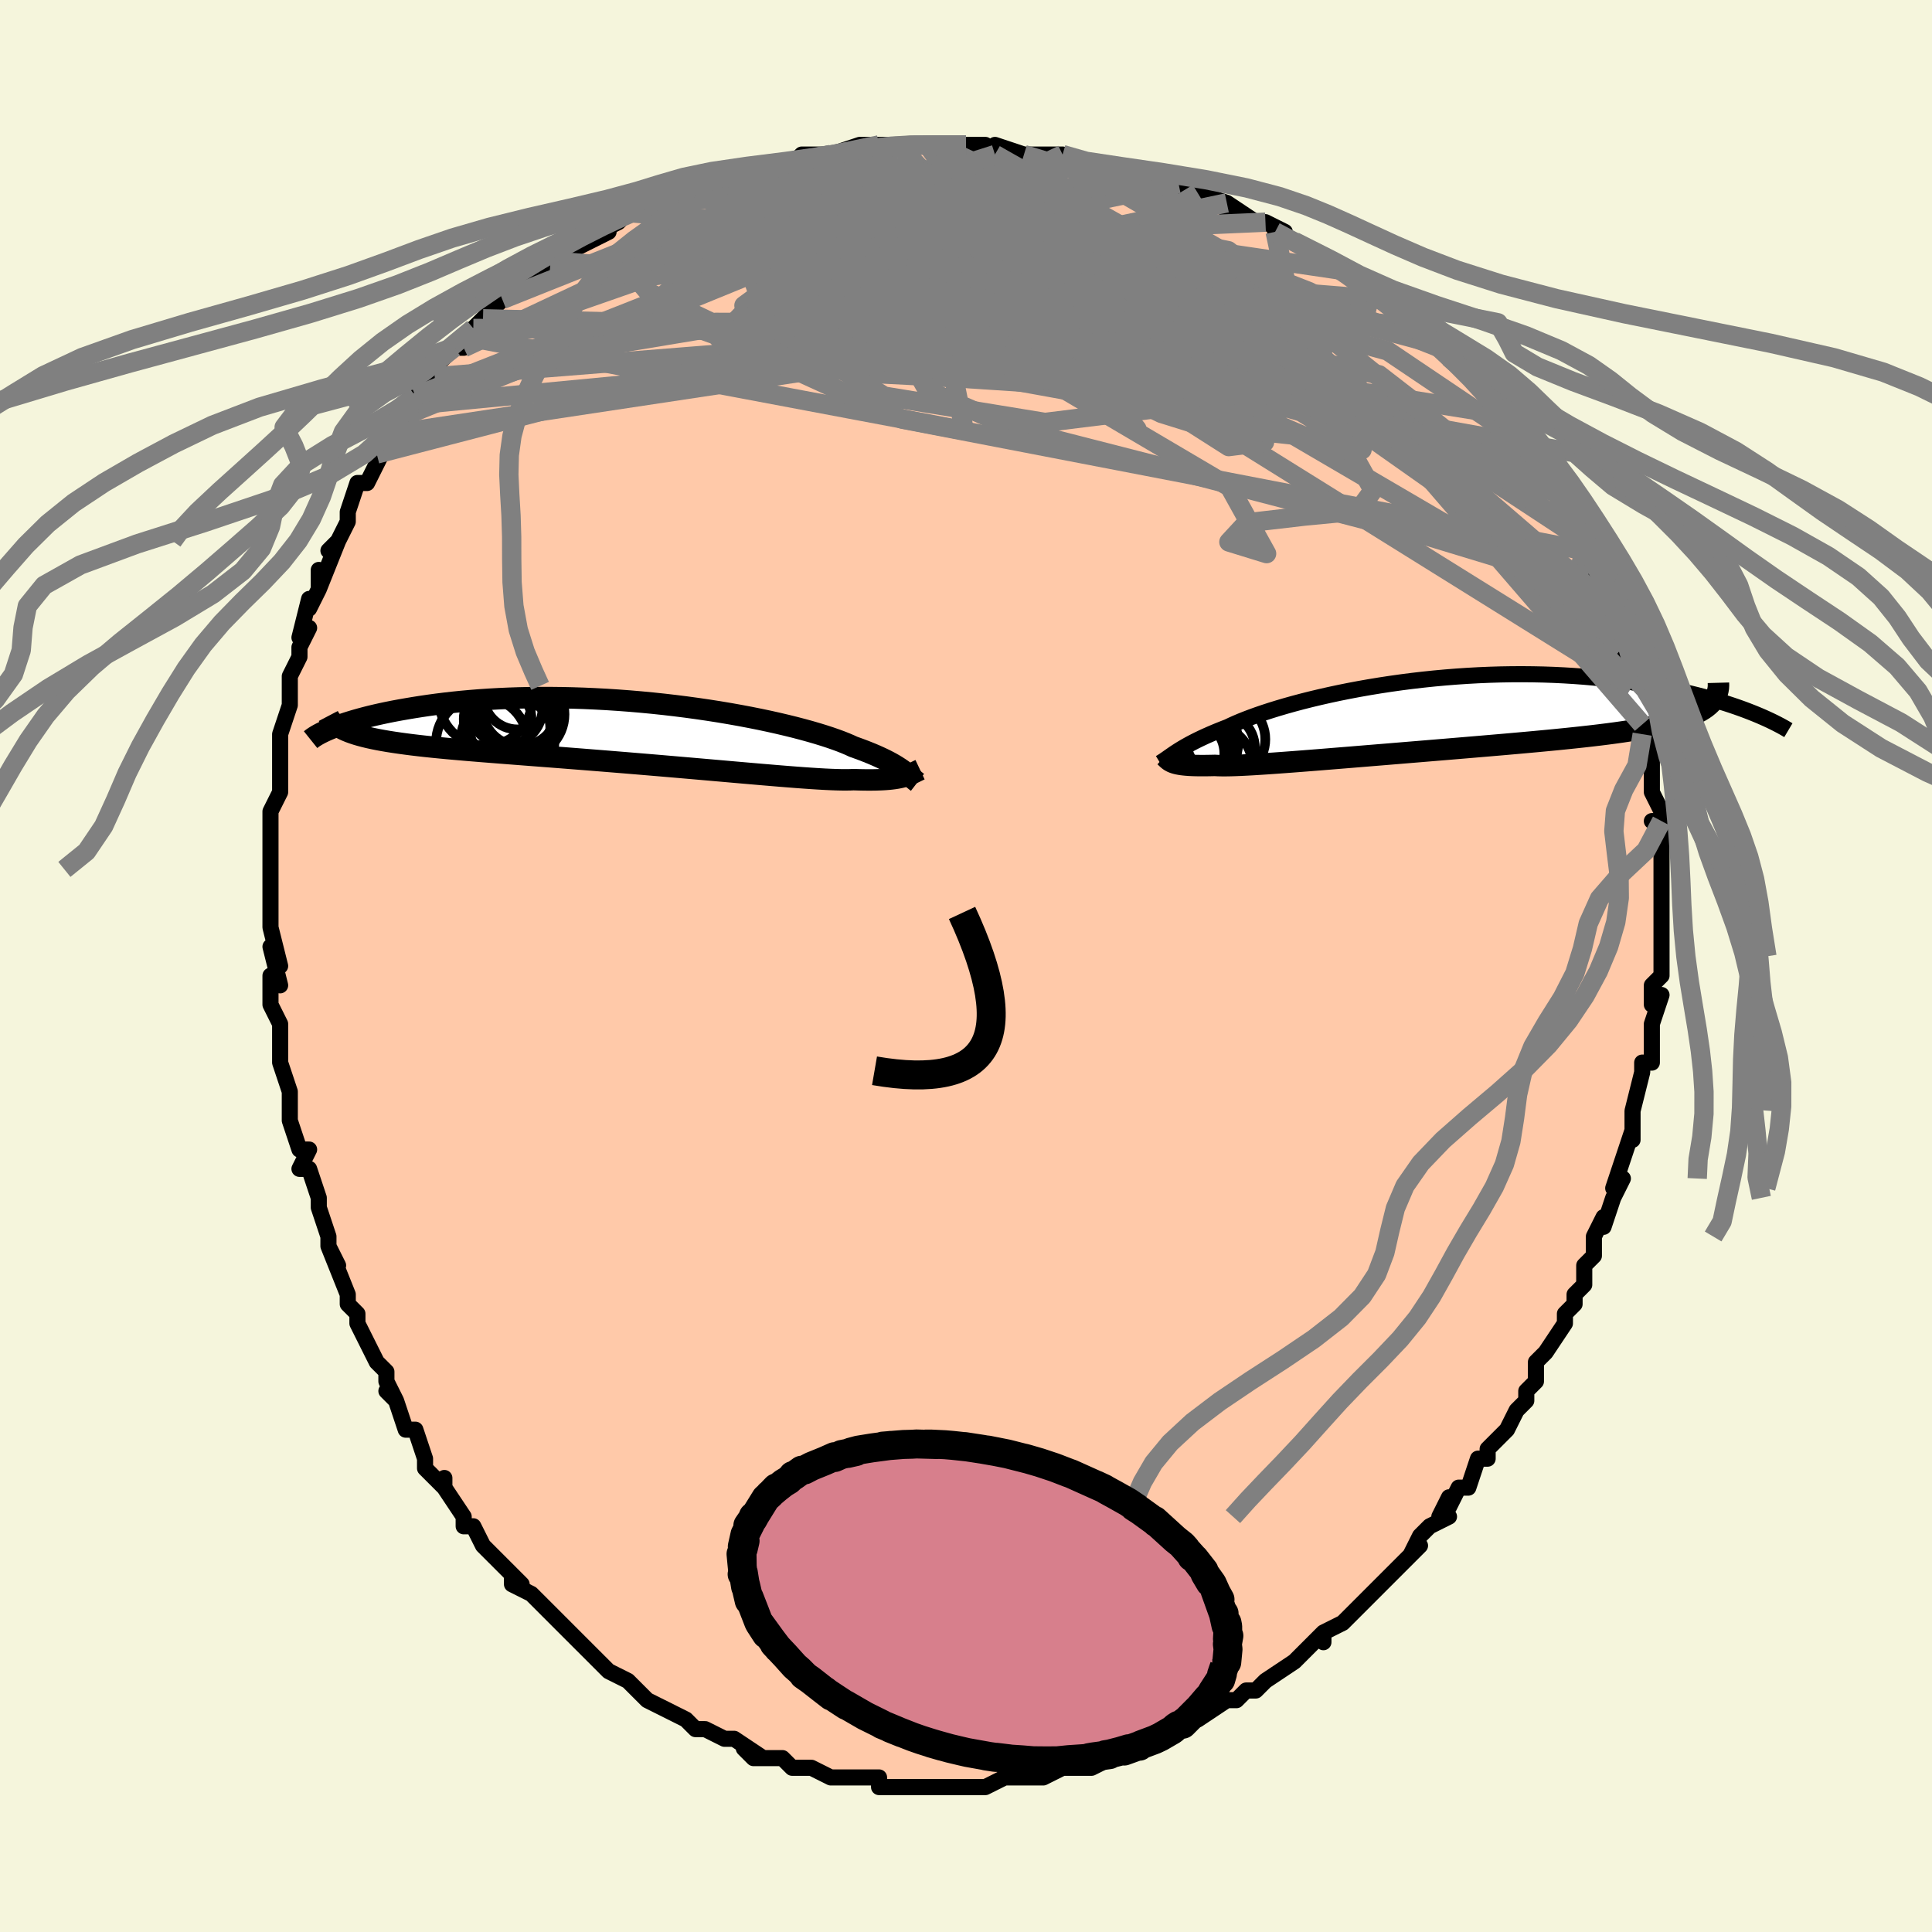<svg viewBox="-100 -100 200 200" xmlns="http://www.w3.org/2000/svg" width="400" height="400" id="face-svg"><defs><clipPath id="leftEyeClipPath"><polyline points="26.782,3.828,26.584,3.688,26.371,3.545,26.141,3.398,25.892,3.248,25.623,3.094,25.334,2.937,25.022,2.777,24.688,2.613,24.331,2.447,23.95,2.277,23.544,2.105,23.114,1.931,22.658,1.754,22.177,1.575,21.67,1.394,21.289,1.218,20.858,1.035,20.377,0.844,19.845,0.648,19.263,0.446,18.631,0.24,17.95,0.03,17.223,-0.182,16.449,-0.395,15.631,-0.61,14.77,-0.823,13.87,-1.035,12.931,-1.245,11.957,-1.451,10.95,-1.652,9.912,-1.848,8.847,-2.038,7.757,-2.221,6.645,-2.395,5.513,-2.561,4.366,-2.718,3.204,-2.864,2.033,-3,0.853,-3.125,-0.331,-3.238,-1.518,-3.339,-2.704,-3.428,-3.886,-3.505,-5.064,-3.568,-6.232,-3.62,-7.391,-3.658,-8.536,-3.683,-9.667,-3.696,-10.781,-3.697,-11.876,-3.685,-12.951,-3.662,-14.004,-3.627,-15.033,-3.581,-16.038,-3.525,-17.016,-3.459,-17.968,-3.383,-18.893,-3.299,-19.789,-3.207,-20.656,-3.108,-21.495,-3.003,-22.305,-2.893,-23.086,-2.778,-23.838,-2.659,-24.562,-2.538,-25.259,-2.416,-25.929,-2.291,-26.574,-2.163,-27.192,-2.032,-27.784,-1.899,-28.351,-1.764,-28.891,-1.627,-29.406,-1.489,-29.895,-1.351,-30.359,-1.212,-30.798,-1.074,-31.212,-0.936,-31.601,-0.799,-31.967,-0.664,-32.308,-0.53,-30.801,-0.255,-30.485,-0.127,-30.144,-0.004,-29.778,0.115,-29.386,0.229,-28.969,0.34,-28.526,0.447,-28.056,0.55,-27.561,0.65,-27.039,0.746,-26.49,0.84,-25.915,0.93,-25.314,1.018,-24.687,1.104,-24.033,1.188,-23.352,1.269,-22.644,1.349,-21.907,1.426,-21.142,1.502,-20.348,1.577,-19.525,1.651,-18.674,1.725,-17.794,1.799,-16.887,1.873,-15.954,1.947,-14.994,2.023,-14.01,2.1,-13.002,2.177,-11.971,2.257,-10.92,2.338,-9.849,2.42,-8.76,2.504,-7.656,2.591,-6.539,2.678,-5.409,2.768,-4.271,2.859,-3.125,2.952,-1.974,3.046,-0.821,3.142,0.331,3.238,1.481,3.335,2.625,3.433,3.761,3.531,4.886,3.628,5.998,3.725,7.093,3.821,8.169,3.915,9.224,4.008,10.254,4.098,11.257,4.185,12.231,4.269,13.173,4.348,14.08,4.424,14.952,4.494,15.785,4.559,16.577,4.617,17.328,4.669,18.035,4.714,18.697,4.752,19.313,4.781,19.883,4.802,20.406,4.815,20.881,4.818,21.309,4.813,21.69,4.797,22.187,4.812,22.66,4.822,23.11,4.827,23.536,4.827,23.938,4.822,24.318,4.811,24.676,4.796,25.013,4.776,25.328,4.751,25.623,4.72,25.9,4.685,26.158,4.645,26.4,4.6,26.625,4.551,26.837,4.497"></polyline></clipPath><clipPath id="rightEyeClipPath"><polyline points="-25.727,3.788,-25.508,3.647,-25.274,3.502,-25.024,3.353,-24.757,3.198,-24.471,3.039,-24.167,2.876,-23.842,2.708,-23.496,2.536,-23.129,2.36,-22.741,2.18,-22.329,1.997,-21.895,1.81,-21.438,1.621,-20.958,1.428,-20.454,1.234,-20.054,1.042,-19.61,0.843,-19.12,0.635,-18.584,0.421,-18.003,0.2,-17.378,-0.025,-16.708,-0.254,-15.996,-0.486,-15.241,-0.719,-14.447,-0.953,-13.613,-1.186,-12.743,-1.418,-11.838,-1.646,-10.899,-1.87,-9.93,-2.09,-8.933,-2.303,-7.909,-2.509,-6.861,-2.707,-5.792,-2.895,-4.704,-3.074,-3.6,-3.242,-2.482,-3.399,-1.353,-3.544,-0.214,-3.676,0.93,-3.795,2.079,-3.9,3.229,-3.992,4.379,-4.069,5.525,-4.132,6.666,-4.18,7.8,-4.214,8.925,-4.233,10.039,-4.238,11.139,-4.228,12.225,-4.205,13.295,-4.168,14.346,-4.117,15.379,-4.054,16.391,-3.979,17.382,-3.892,18.351,-3.795,19.296,-3.687,20.218,-3.57,21.116,-3.444,21.989,-3.311,22.837,-3.172,23.66,-3.027,24.458,-2.877,25.232,-2.724,25.982,-2.568,26.71,-2.409,27.415,-2.246,28.098,-2.079,28.759,-1.908,29.398,-1.735,30.016,-1.558,30.611,-1.38,31.184,-1.201,31.736,-1.02,32.266,-0.839,32.775,-0.658,33.262,-0.477,33.729,-0.296,34.176,-0.117,29.322,-1.001,29.076,-0.802,28.801,-0.61,28.499,-0.424,28.168,-0.244,27.808,-0.07,27.419,0.098,27.002,0.26,26.554,0.416,26.078,0.568,25.572,0.714,25.037,0.855,24.473,0.992,23.88,1.124,23.258,1.252,22.606,1.376,21.924,1.496,21.211,1.612,20.467,1.725,19.693,1.835,18.887,1.942,18.05,2.047,17.183,2.15,16.287,2.251,15.362,2.35,14.409,2.449,13.429,2.547,12.425,2.643,11.396,2.74,10.345,2.836,9.274,2.932,8.185,3.028,7.079,3.123,5.958,3.219,4.826,3.315,3.684,3.411,2.535,3.507,1.381,3.603,0.225,3.699,-0.93,3.795,-2.082,3.89,-3.227,3.985,-4.364,4.079,-5.488,4.171,-6.597,4.262,-7.689,4.352,-8.76,4.439,-9.807,4.524,-10.828,4.607,-11.821,4.686,-12.781,4.761,-13.708,4.832,-14.598,4.899,-15.449,4.961,-16.259,5.018,-17.027,5.068,-17.749,5.113,-18.425,5.151,-19.054,5.182,-19.633,5.206,-20.164,5.222,-20.644,5.23,-21.074,5.229,-21.454,5.221,-21.784,5.204,-22.242,5.214,-22.672,5.221,-23.077,5.223,-23.457,5.221,-23.81,5.215,-24.139,5.204,-24.444,5.188,-24.724,5.168,-24.981,5.143,-25.217,5.115,-25.43,5.081,-25.624,5.044,-25.798,5.002,-25.955,4.957,-26.094,4.908"></polyline></clipPath><filter id="fuzzy"><feTurbulence id="turbulence" baseFrequency="0.05" numOctaves="3" type="noise" result="noise"></feTurbulence><feDisplacementMap in="SourceGraphic" in2="noise" scale="2"></feDisplacementMap></filter><linearGradient id="rainbowGradient" x1="0%" y1="0%" x2="100%" y2="0%"><stop offset="0%" style="stop-color: rgb(128, 128, 128);  stop-opacity: 1"></stop><stop offset="50%" style="stop-color: rgb(0, 0, 0);  stop-opacity: 1"></stop><stop offset="100%" style="stop-color: rgb(255, 165, 0);  stop-opacity: 1"></stop></linearGradient></defs><title>That&#39;s an ugly face</title><desc>CREATED BY XUAN TANG, MORE INFO AT TXSTC55.GITHUB.IO</desc><rect x="-100" y="-100" width="100%" height="100%" opacity="1" fill="rgb(245, 245, 220)"></rect><polyline id="faceContour" points="72,1,71,2,71,4,72,3,71,6,71,6,71,10,70,10,70,10,70,11,70,11,69,15,69,15,69,18,69,18,69,17,68,20,67,23,68,22,67,24,67,24,66,27,66,26,65,28,65,30,64,31,64,33,63,34,63,35,62,36,62,37,62,37,60,40,59,41,59,41,59,43,58,44,58,44,58,45,57,46,56,48,54,50,54,51,53,51,52,54,51,54,50,56,50,55,49,57,50,57,48,58,47,59,46,61,47,60,44,63,44,63,43,64,42,65,42,65,41,66,41,66,39,68,37,69,37,70,37,69,35,71,34,72,34,72,31,74,30,75,31,74,30,75,29,75,28,76,27,76,24,78,24,78,23,78,21,79,22,79,21,79,19,80,19,80,18,81,17,81,15,82,15,82,13,83,12,83,11,83,9,83,10,83,8,84,8,84,5,84,4,84,4,84,4,84,2,85,2,85,0,85,-1,85,-2,85,-2,85,-5,85,-6,85,-7,85,-8,85,-8,85,-9,85,-9,84,-12,84,-12,84,-14,84,-16,83,-14,84,-16,83,-18,83,-18,83,-19,82,-22,82,-23,81,-21,82,-24,80,-25,80,-25,80,-27,79,-28,79,-28,79,-29,78,-31,77,-31,77,-31,77,-33,76,-34,75,-34,75,-35,74,-37,73,-39,71,-39,71,-39,71,-41,69,-40,70,-42,68,-42,68,-44,66,-45,65,-47,64,-47,63,-46,64,-48,62,-49,61,-50,60,-51,58,-51,58,-52,58,-52,57,-54,54,-54,53,-54,54,-56,52,-56,51,-56,51,-57,48,-58,48,-59,45,-60,44,-59,45,-60,43,-60,42,-61,41,-62,39,-63,37,-63,36,-64,35,-64,34,-64,34,-66,29,-65,31,-66,29,-66,28,-66,28,-67,25,-67,24,-68,21,-69,21,-68,19,-69,19,-70,16,-70,16,-70,14,-70,13,-71,10,-71,10,-71,8,-71,8,-71,6,-72,4,-72,1,-71,2,-72,-2,-71,0,-72,-4,-72,-5,-72,-6,-72,-8,-72,-10,-72,-10,-72,-12,-72,-11,-72,-14,-72,-15,-72,-16,-71,-18,-71,-18,-71,-20,-71,-23,-71,-23,-71,-24,-70,-27,-70,-29,-70,-29,-70,-30,-69,-32,-69,-33,-68,-35,-69,-34,-68,-38,-68,-37,-67,-39,-67,-41,-67,-39,-65,-44,-66,-43,-65,-44,-64,-46,-64,-47,-64,-47,-63,-50,-62,-50,-61,-52,-60,-54,-61,-53,-60,-55,-59,-56,-58,-57,-58,-58,-57,-59,-57,-59,-55,-61,-56,-61,-53,-64,-52,-64,-51,-65,-51,-66,-51,-66,-50,-67,-48,-69,-48,-69,-46,-71,-45,-71,-45,-71,-43,-73,-43,-73,-41,-74,-41,-74,-39,-75,-39,-75,-37,-76,-38,-76,-36,-77,-35,-78,-32,-79,-32,-79,-32,-79,-31,-79,-30,-80,-28,-80,-26,-81,-24,-82,-24,-82,-24,-82,-23,-82,-20,-83,-20,-83,-20,-83,-18,-83,-17,-84,-14,-84,-15,-84,-14,-84,-11,-85,-9,-85,-8,-85,-7,-85,-6,-85,-7,-85,-4,-85,-3,-85,-3,-85,0,-85,2,-85,3,-84,3,-85,6,-84,7,-84,10,-84,8,-84,10,-84,11,-83,11,-83,12,-83,14,-83,15,-82,18,-82,19,-82,19,-82,22,-81,22,-80,23,-80,24,-80,27,-79,27,-78,27,-79,30,-77,31,-77,31,-77,33,-76,32,-76,34,-75,34,-75,38,-73,38,-73,39,-72,40,-71,41,-71,42,-70,43,-70,43,-69,45,-68,47,-66,48,-66,49,-64,50,-64,49,-64,50,-63,52,-62,52,-61,53,-60,54,-59,54,-59,55,-58,56,-57,58,-54,57,-56,58,-54,59,-53,60,-51,61,-49,60,-50,61,-49,62,-47,63,-45,63,-46,64,-44,64,-44,64,-43,65,-41,66,-41,67,-37,67,-37,67,-37,68,-35,68,-35,68,-33,68,-33,69,-30,69,-29,69,-30,70,-26,70,-25,70,-24,71,-24,71,-20,71,-22,71,-18,72,-16,72,-15,71,-15,72,-15,72,-14,72,-11,72,-11,72,-10,72,-8,72,-7,72,-5,72,-4,72,-3,72,-1,72,1,71,2" fill="#ffc9a9" stroke="black" stroke-width="1.667" stroke-linejoin="round" filter="url(#fuzzy)"></polyline><g transform="translate(47.544 -25.969)"><polyline id="rightCountour" points="-25.727,3.788,-25.508,3.647,-25.274,3.502,-25.024,3.353,-24.757,3.198,-24.471,3.039,-24.167,2.876,-23.842,2.708,-23.496,2.536,-23.129,2.36,-22.741,2.18,-22.329,1.997,-21.895,1.81,-21.438,1.621,-20.958,1.428,-20.454,1.234,-20.054,1.042,-19.61,0.843,-19.12,0.635,-18.584,0.421,-18.003,0.2,-17.378,-0.025,-16.708,-0.254,-15.996,-0.486,-15.241,-0.719,-14.447,-0.953,-13.613,-1.186,-12.743,-1.418,-11.838,-1.646,-10.899,-1.87,-9.93,-2.09,-8.933,-2.303,-7.909,-2.509,-6.861,-2.707,-5.792,-2.895,-4.704,-3.074,-3.6,-3.242,-2.482,-3.399,-1.353,-3.544,-0.214,-3.676,0.93,-3.795,2.079,-3.9,3.229,-3.992,4.379,-4.069,5.525,-4.132,6.666,-4.18,7.8,-4.214,8.925,-4.233,10.039,-4.238,11.139,-4.228,12.225,-4.205,13.295,-4.168,14.346,-4.117,15.379,-4.054,16.391,-3.979,17.382,-3.892,18.351,-3.795,19.296,-3.687,20.218,-3.57,21.116,-3.444,21.989,-3.311,22.837,-3.172,23.66,-3.027,24.458,-2.877,25.232,-2.724,25.982,-2.568,26.71,-2.409,27.415,-2.246,28.098,-2.079,28.759,-1.908,29.398,-1.735,30.016,-1.558,30.611,-1.38,31.184,-1.201,31.736,-1.02,32.266,-0.839,32.775,-0.658,33.262,-0.477,33.729,-0.296,34.176,-0.117,29.322,-1.001,29.076,-0.802,28.801,-0.61,28.499,-0.424,28.168,-0.244,27.808,-0.07,27.419,0.098,27.002,0.26,26.554,0.416,26.078,0.568,25.572,0.714,25.037,0.855,24.473,0.992,23.88,1.124,23.258,1.252,22.606,1.376,21.924,1.496,21.211,1.612,20.467,1.725,19.693,1.835,18.887,1.942,18.05,2.047,17.183,2.15,16.287,2.251,15.362,2.35,14.409,2.449,13.429,2.547,12.425,2.643,11.396,2.74,10.345,2.836,9.274,2.932,8.185,3.028,7.079,3.123,5.958,3.219,4.826,3.315,3.684,3.411,2.535,3.507,1.381,3.603,0.225,3.699,-0.93,3.795,-2.082,3.89,-3.227,3.985,-4.364,4.079,-5.488,4.171,-6.597,4.262,-7.689,4.352,-8.76,4.439,-9.807,4.524,-10.828,4.607,-11.821,4.686,-12.781,4.761,-13.708,4.832,-14.598,4.899,-15.449,4.961,-16.259,5.018,-17.027,5.068,-17.749,5.113,-18.425,5.151,-19.054,5.182,-19.633,5.206,-20.164,5.222,-20.644,5.23,-21.074,5.229,-21.454,5.221,-21.784,5.204,-22.242,5.214,-22.672,5.221,-23.077,5.223,-23.457,5.221,-23.81,5.215,-24.139,5.204,-24.444,5.188,-24.724,5.168,-24.981,5.143,-25.217,5.115,-25.43,5.081,-25.624,5.044,-25.798,5.002,-25.955,4.957,-26.094,4.908" fill="white" stroke="white" stroke-width="0" stroke-linejoin="round" filter="url(#fuzzy)"></polyline></g><g transform="translate(-33.329 -24.089)"><polyline id="leftCountour" points="26.782,3.828,26.584,3.688,26.371,3.545,26.141,3.398,25.892,3.248,25.623,3.094,25.334,2.937,25.022,2.777,24.688,2.613,24.331,2.447,23.95,2.277,23.544,2.105,23.114,1.931,22.658,1.754,22.177,1.575,21.67,1.394,21.289,1.218,20.858,1.035,20.377,0.844,19.845,0.648,19.263,0.446,18.631,0.24,17.95,0.03,17.223,-0.182,16.449,-0.395,15.631,-0.61,14.77,-0.823,13.87,-1.035,12.931,-1.245,11.957,-1.451,10.95,-1.652,9.912,-1.848,8.847,-2.038,7.757,-2.221,6.645,-2.395,5.513,-2.561,4.366,-2.718,3.204,-2.864,2.033,-3,0.853,-3.125,-0.331,-3.238,-1.518,-3.339,-2.704,-3.428,-3.886,-3.505,-5.064,-3.568,-6.232,-3.62,-7.391,-3.658,-8.536,-3.683,-9.667,-3.696,-10.781,-3.697,-11.876,-3.685,-12.951,-3.662,-14.004,-3.627,-15.033,-3.581,-16.038,-3.525,-17.016,-3.459,-17.968,-3.383,-18.893,-3.299,-19.789,-3.207,-20.656,-3.108,-21.495,-3.003,-22.305,-2.893,-23.086,-2.778,-23.838,-2.659,-24.562,-2.538,-25.259,-2.416,-25.929,-2.291,-26.574,-2.163,-27.192,-2.032,-27.784,-1.899,-28.351,-1.764,-28.891,-1.627,-29.406,-1.489,-29.895,-1.351,-30.359,-1.212,-30.798,-1.074,-31.212,-0.936,-31.601,-0.799,-31.967,-0.664,-32.308,-0.53,-30.801,-0.255,-30.485,-0.127,-30.144,-0.004,-29.778,0.115,-29.386,0.229,-28.969,0.34,-28.526,0.447,-28.056,0.55,-27.561,0.65,-27.039,0.746,-26.49,0.84,-25.915,0.93,-25.314,1.018,-24.687,1.104,-24.033,1.188,-23.352,1.269,-22.644,1.349,-21.907,1.426,-21.142,1.502,-20.348,1.577,-19.525,1.651,-18.674,1.725,-17.794,1.799,-16.887,1.873,-15.954,1.947,-14.994,2.023,-14.01,2.1,-13.002,2.177,-11.971,2.257,-10.92,2.338,-9.849,2.42,-8.76,2.504,-7.656,2.591,-6.539,2.678,-5.409,2.768,-4.271,2.859,-3.125,2.952,-1.974,3.046,-0.821,3.142,0.331,3.238,1.481,3.335,2.625,3.433,3.761,3.531,4.886,3.628,5.998,3.725,7.093,3.821,8.169,3.915,9.224,4.008,10.254,4.098,11.257,4.185,12.231,4.269,13.173,4.348,14.08,4.424,14.952,4.494,15.785,4.559,16.577,4.617,17.328,4.669,18.035,4.714,18.697,4.752,19.313,4.781,19.883,4.802,20.406,4.815,20.881,4.818,21.309,4.813,21.69,4.797,22.187,4.812,22.66,4.822,23.11,4.827,23.536,4.827,23.938,4.822,24.318,4.811,24.676,4.796,25.013,4.776,25.328,4.751,25.623,4.72,25.9,4.685,26.158,4.645,26.4,4.6,26.625,4.551,26.837,4.497" fill="white" stroke="white" stroke-width="0" stroke-linejoin="round" filter="url(#fuzzy)"></polyline></g><g transform="translate(47.544 -25.969)"><polyline id="rightUpper" points="-27.453,4.951,-27.289,4.852,-27.128,4.749,-26.97,4.643,-26.811,4.534,-26.649,4.42,-26.482,4.303,-26.308,4.181,-26.125,4.054,-25.932,3.923,-25.727,3.788,-25.508,3.647,-25.274,3.502,-25.024,3.353,-24.757,3.198,-24.471,3.039,-24.167,2.876,-23.842,2.708,-23.496,2.536,-23.129,2.36,-22.741,2.18,-22.329,1.997,-21.895,1.81,-21.438,1.621,-20.958,1.428,-20.454,1.234,-20.054,1.042,-19.61,0.843,-19.12,0.635,-18.584,0.421,-18.003,0.2,-17.378,-0.025,-16.708,-0.254,-15.996,-0.486,-15.241,-0.719,-14.447,-0.953,-13.613,-1.186,-12.743,-1.418,-11.838,-1.646,-10.899,-1.87,-9.93,-2.09,-8.933,-2.303,-7.909,-2.509,-6.861,-2.707,-5.792,-2.895,-4.704,-3.074,-3.6,-3.242,-2.482,-3.399,-1.353,-3.544,-0.214,-3.676,0.93,-3.795,2.079,-3.9,3.229,-3.992,4.379,-4.069,5.525,-4.132,6.666,-4.18,7.8,-4.214,8.925,-4.233,10.039,-4.238,11.139,-4.228,12.225,-4.205,13.295,-4.168,14.346,-4.117,15.379,-4.054,16.391,-3.979,17.382,-3.892,18.351,-3.795,19.296,-3.687,20.218,-3.57,21.116,-3.444,21.989,-3.311,22.837,-3.172,23.66,-3.027,24.458,-2.877,25.232,-2.724,25.982,-2.568,26.71,-2.409,27.415,-2.246,28.098,-2.079,28.759,-1.908,29.398,-1.735,30.016,-1.558,30.611,-1.38,31.184,-1.201,31.736,-1.02,32.266,-0.839,32.775,-0.658,33.262,-0.477,33.729,-0.296,34.176,-0.117,34.602,0.061,35.008,0.237,35.394,0.411,35.762,0.583,36.111,0.753,36.441,0.92,36.754,1.084,37.049,1.245,37.327,1.404,37.588,1.559" fill="none" stroke="black" stroke-width="1.667" stroke-linejoin="round" filter="url(#fuzzy)"></polyline><polyline id="rightLower" points="-26.988,4.262,-26.907,4.334,-26.831,4.405,-26.757,4.476,-26.682,4.545,-26.605,4.612,-26.522,4.677,-26.431,4.739,-26.331,4.798,-26.219,4.855,-26.094,4.908,-25.955,4.957,-25.798,5.002,-25.624,5.044,-25.43,5.081,-25.217,5.115,-24.981,5.143,-24.724,5.168,-24.444,5.188,-24.139,5.204,-23.81,5.215,-23.457,5.221,-23.077,5.223,-22.672,5.221,-22.242,5.214,-21.784,5.204,-21.454,5.221,-21.074,5.229,-20.644,5.23,-20.164,5.222,-19.633,5.206,-19.054,5.182,-18.425,5.151,-17.749,5.113,-17.027,5.068,-16.259,5.018,-15.449,4.961,-14.598,4.899,-13.708,4.832,-12.781,4.761,-11.821,4.686,-10.828,4.607,-9.807,4.524,-8.76,4.439,-7.689,4.352,-6.597,4.262,-5.488,4.171,-4.364,4.079,-3.227,3.985,-2.082,3.89,-0.93,3.795,0.225,3.699,1.381,3.603,2.535,3.507,3.684,3.411,4.826,3.315,5.958,3.219,7.079,3.123,8.185,3.028,9.274,2.932,10.345,2.836,11.396,2.74,12.425,2.643,13.429,2.547,14.409,2.449,15.362,2.35,16.287,2.251,17.183,2.15,18.05,2.047,18.887,1.942,19.693,1.835,20.467,1.725,21.211,1.612,21.924,1.496,22.606,1.376,23.258,1.252,23.88,1.124,24.473,0.992,25.037,0.855,25.572,0.714,26.078,0.568,26.554,0.416,27.002,0.26,27.419,0.098,27.808,-0.07,28.168,-0.244,28.499,-0.424,28.801,-0.61,29.076,-0.802,29.322,-1.001,29.541,-1.206,29.732,-1.418,29.897,-1.636,30.036,-1.862,30.149,-2.093,30.236,-2.332,30.299,-2.577,30.339,-2.828,30.354,-3.086,30.347,-3.35" fill="none" stroke="black" stroke-width="2.222" stroke-linejoin="round" filter="url(#fuzzy)"></polyline><!--[--><circle r="3.809" cx="-24.437" cy="3.796" stroke="black" fill="none" stroke-width="1" filter="url(#fuzzy)" clip-path="url(#rightEyeClipPath)"></circle><circle r="4.179" cx="-22.078" cy="5.228" stroke="black" fill="none" stroke-width="1" filter="url(#fuzzy)" clip-path="url(#rightEyeClipPath)"></circle><circle r="3.619" cx="-21.263" cy="3.368" stroke="black" fill="none" stroke-width="1" filter="url(#fuzzy)" clip-path="url(#rightEyeClipPath)"></circle><circle r="3.719" cx="-24.171" cy="3.052" stroke="black" fill="none" stroke-width="1" filter="url(#fuzzy)" clip-path="url(#rightEyeClipPath)"></circle><circle r="4.32" cx="-23.962" cy="5.265" stroke="black" fill="none" stroke-width="1" filter="url(#fuzzy)" clip-path="url(#rightEyeClipPath)"></circle><circle r="3.407" cx="-22.846" cy="3.39" stroke="black" fill="none" stroke-width="1" filter="url(#fuzzy)" clip-path="url(#rightEyeClipPath)"></circle><circle r="3.509" cx="-23.287" cy="4.227" stroke="black" fill="none" stroke-width="1" filter="url(#fuzzy)" clip-path="url(#rightEyeClipPath)"></circle><circle r="3.534" cx="-24.332" cy="3.979" stroke="black" fill="none" stroke-width="1" filter="url(#fuzzy)" clip-path="url(#rightEyeClipPath)"></circle><circle r="3.086" cx="-22.41" cy="2.732" stroke="black" fill="none" stroke-width="1" filter="url(#fuzzy)" clip-path="url(#rightEyeClipPath)"></circle><circle r="4.091" cx="-20.65" cy="2.493" stroke="black" fill="none" stroke-width="1" filter="url(#fuzzy)" clip-path="url(#rightEyeClipPath)"></circle><!--]--></g><g transform="translate(-33.329 -24.089)"><polyline id="leftUpper" points="28.306,5.077,28.156,4.961,28.013,4.844,27.872,4.725,27.733,4.605,27.592,4.482,27.447,4.357,27.296,4.23,27.136,4.099,26.965,3.965,26.782,3.828,26.584,3.688,26.371,3.545,26.141,3.398,25.892,3.248,25.623,3.094,25.334,2.937,25.022,2.777,24.688,2.613,24.331,2.447,23.95,2.277,23.544,2.105,23.114,1.931,22.658,1.754,22.177,1.575,21.67,1.394,21.289,1.218,20.858,1.035,20.377,0.844,19.845,0.648,19.263,0.446,18.631,0.24,17.95,0.03,17.223,-0.182,16.449,-0.395,15.631,-0.61,14.77,-0.823,13.87,-1.035,12.931,-1.245,11.957,-1.451,10.95,-1.652,9.912,-1.848,8.847,-2.038,7.757,-2.221,6.645,-2.395,5.513,-2.561,4.366,-2.718,3.204,-2.864,2.033,-3,0.853,-3.125,-0.331,-3.238,-1.518,-3.339,-2.704,-3.428,-3.886,-3.505,-5.064,-3.568,-6.232,-3.62,-7.391,-3.658,-8.536,-3.683,-9.667,-3.696,-10.781,-3.697,-11.876,-3.685,-12.951,-3.662,-14.004,-3.627,-15.033,-3.581,-16.038,-3.525,-17.016,-3.459,-17.968,-3.383,-18.893,-3.299,-19.789,-3.207,-20.656,-3.108,-21.495,-3.003,-22.305,-2.893,-23.086,-2.778,-23.838,-2.659,-24.562,-2.538,-25.259,-2.416,-25.929,-2.291,-26.574,-2.163,-27.192,-2.032,-27.784,-1.899,-28.351,-1.764,-28.891,-1.627,-29.406,-1.489,-29.895,-1.351,-30.359,-1.212,-30.798,-1.074,-31.212,-0.936,-31.601,-0.799,-31.967,-0.664,-32.308,-0.53,-32.627,-0.399,-32.922,-0.27,-33.195,-0.143,-33.446,-0.019,-33.676,0.102,-33.884,0.22,-34.072,0.335,-34.24,0.446,-34.389,0.555,-34.519,0.659" fill="none" stroke="black" stroke-width="2.222" stroke-linejoin="round" filter="url(#fuzzy)"></polyline><polyline id="leftLower" points="28.572,3.768,28.397,3.851,28.229,3.933,28.066,4.014,27.904,4.092,27.741,4.168,27.575,4.24,27.403,4.31,27.224,4.376,27.036,4.438,26.837,4.497,26.625,4.551,26.4,4.6,26.158,4.645,25.9,4.685,25.623,4.72,25.328,4.751,25.013,4.776,24.676,4.796,24.318,4.811,23.938,4.822,23.536,4.827,23.11,4.827,22.66,4.822,22.187,4.812,21.69,4.797,21.309,4.813,20.881,4.818,20.406,4.815,19.883,4.802,19.313,4.781,18.697,4.752,18.035,4.714,17.328,4.669,16.577,4.617,15.785,4.559,14.952,4.494,14.08,4.424,13.173,4.348,12.231,4.269,11.257,4.185,10.254,4.098,9.224,4.008,8.169,3.915,7.093,3.821,5.998,3.725,4.886,3.628,3.761,3.531,2.625,3.433,1.481,3.335,0.331,3.238,-0.821,3.142,-1.974,3.046,-3.125,2.952,-4.271,2.859,-5.409,2.768,-6.539,2.678,-7.656,2.591,-8.76,2.504,-9.849,2.42,-10.92,2.338,-11.971,2.257,-13.002,2.177,-14.01,2.1,-14.994,2.023,-15.954,1.947,-16.887,1.873,-17.794,1.799,-18.674,1.725,-19.525,1.651,-20.348,1.577,-21.142,1.502,-21.907,1.426,-22.644,1.349,-23.352,1.269,-24.033,1.188,-24.687,1.104,-25.314,1.018,-25.915,0.93,-26.49,0.84,-27.039,0.746,-27.561,0.65,-28.056,0.55,-28.526,0.447,-28.969,0.34,-29.386,0.229,-29.778,0.115,-30.144,-0.004,-30.485,-0.127,-30.801,-0.255,-31.092,-0.387,-31.36,-0.524,-31.604,-0.666,-31.824,-0.813,-32.022,-0.964,-32.197,-1.12,-32.35,-1.281,-32.483,-1.447,-32.594,-1.618,-32.686,-1.793" fill="none" stroke="black" stroke-width="2.222" stroke-linejoin="round" filter="url(#fuzzy)"></polyline><!--[--><circle r="4.847" cx="-14.125" cy="0.807" stroke="black" fill="none" stroke-width="1" filter="url(#fuzzy)" clip-path="url(#leftEyeClipPath)"></circle><circle r="4.161" cx="-13.863" cy="-0.487" stroke="black" fill="none" stroke-width="1" filter="url(#fuzzy)" clip-path="url(#leftEyeClipPath)"></circle><circle r="3.517" cx="-13.102" cy="-3.92" stroke="black" fill="none" stroke-width="1" filter="url(#fuzzy)" clip-path="url(#leftEyeClipPath)"></circle><circle r="3.504" cx="-15.16" cy="-1.475" stroke="black" fill="none" stroke-width="1" filter="url(#fuzzy)" clip-path="url(#leftEyeClipPath)"></circle><circle r="4.483" cx="-12.718" cy="-1.971" stroke="black" fill="none" stroke-width="1" filter="url(#fuzzy)" clip-path="url(#leftEyeClipPath)"></circle><circle r="3.909" cx="-12.82" cy="-2.594" stroke="black" fill="none" stroke-width="1" filter="url(#fuzzy)" clip-path="url(#leftEyeClipPath)"></circle><circle r="4.74" cx="-16.791" cy="0.961" stroke="black" fill="none" stroke-width="1" filter="url(#fuzzy)" clip-path="url(#leftEyeClipPath)"></circle><circle r="4.839" cx="-16.414" cy="-3.544" stroke="black" fill="none" stroke-width="1" filter="url(#fuzzy)" clip-path="url(#leftEyeClipPath)"></circle><circle r="3.775" cx="-14.287" cy="-2.557" stroke="black" fill="none" stroke-width="1" filter="url(#fuzzy)" clip-path="url(#leftEyeClipPath)"></circle><circle r="3.49" cx="-12.967" cy="-1.639" stroke="black" fill="none" stroke-width="1" filter="url(#fuzzy)" clip-path="url(#leftEyeClipPath)"></circle><!--]--></g><g id="hairs"><!--[--><polyline points="-43,-73,11.36,-68.52,31.147,-64.352,31.555,-63.978,24.04,-65.711,15.361,-68.044,7.98,-69.964,2.166,-70.926,-2.122,-70.776,-4.839,-69.728,-6.12,-68.33,-6.136,-67.231,-4.646,-66.763,-1.038,-66.655,4.935,-66.141,12.572,-64.466,20.697,-61.419,28.72,-57.574,36.378,-54.251,40.999,-53.447,34.698,-57.363,6.505,-65.569,-51,-66" fill="none" stroke="rgb(128, 128, 128)" stroke-width="2" stroke-linejoin="round" filter="url(#fuzzy)"></polyline><polyline points="-35,-78,-14.565,-76.237,4.279,-65.839,21.798,-58.16,27.798,-56.87,20.581,-59.429,5.229,-62.472,-10.603,-64.44,-20.04,-65.159,-19.313,-64.675,-8.978,-62.946,6.186,-60.352,19.46,-57.947,27.754,-56.816,35.738,-58.446,32,-76" fill="none" stroke="rgb(128, 128, 128)" stroke-width="2" stroke-linejoin="round" filter="url(#fuzzy)"></polyline><polyline points="60,-51,21.671,-66.738,18.019,-65.66,12.567,-63.132,5.097,-63.549,0.714,-66.266,-0.635,-69.755,-1.763,-72.975,-4.084,-75.539,-6.534,-77.447,-7.078,-78.706,-4.484,-79.088,1.069,-78.218,8.385,-75.928,15.631,-72.658,20.226,-69.548,19.07,-67.954,10.908,-68.636,1.056,-71.599,3.074,-77.042,19,-82" fill="none" stroke="rgb(128, 128, 128)" stroke-width="2" stroke-linejoin="round" filter="url(#fuzzy)"></polyline><polyline points="-7,-85,-13.347,-79.748,2.035,-74.786,17.395,-70.896,27.385,-68.393,32.484,-66.368,33.84,-64.171,32.723,-61.829,30.826,-59.731,29.654,-58.296,29.436,-57.897,28.793,-58.885,25.653,-61.41,18.679,-65.13,8.157,-69.117,-4.094,-72.133,-15.329,-73.13,-22.275,-71.712,-21.122,-68.513,-8.581,-65.492,10.167,-66.669,-7,-85" fill="none" stroke="rgb(128, 128, 128)" stroke-width="2" stroke-linejoin="round" filter="url(#fuzzy)"></polyline><polyline points="-20,-83,-10.749,-80.525,-3.485,-76.484,2.33,-72.822,8.101,-70.302,12.267,-69.322,14.062,-69.55,14.021,-70.16,13.43,-70.417,13.707,-70.054,15.669,-69.27,19.095,-68.448,23.053,-67.796,26.759,-67.193,30.068,-66.336,33.027,-65.051,34.873,-63.466,33.397,-61.898,25.315,-60.676,7.981,-60.289,-16.404,-61.898,-33.116,-67.911,-14,-84" fill="none" stroke="rgb(128, 128, 128)" stroke-width="2" stroke-linejoin="round" filter="url(#fuzzy)"></polyline><polyline points="50,-64,6.6,-75.622,-6.282,-80.129,-9.709,-81.591,-10.152,-81.326,-8.692,-79.309,-4.208,-75.734,3.785,-71.511,13.794,-67.829,22.934,-65.522,28.417,-64.8,28.902,-65.415,25.327,-66.9,21.014,-68.561,20.614,-69.067,28.158,-65.575,46.014,-52.8,70,-25" fill="none" stroke="rgb(128, 128, 128)" stroke-width="2" stroke-linejoin="round" filter="url(#fuzzy)"></polyline><polyline points="69,-29,47.819,-53.167,34.8,-64.885,30.995,-68.277,28.455,-68.801,24.343,-68.391,18.576,-67.585,10.998,-67.203,1.598,-67.856,-8.159,-69.118,-14.823,-69.866,-14.132,-69.478,-4.322,-68.662,9.341,-69.571,15.713,-74.976,24,-80" fill="none" stroke="rgb(128, 128, 128)" stroke-width="2" stroke-linejoin="round" filter="url(#fuzzy)"></polyline><polyline points="3,-84,39.664,-59.195,46.265,-58.485,42.75,-61.206,33.402,-63.188,19.491,-65.189,4.259,-67.791,-8.014,-70.711,-14.267,-73.381,-13.676,-75.289,-7.318,-76.036,2.693,-75.408,13.829,-73.546,23.392,-71.089,28.603,-69.167,27.035,-69.054,17.822,-71.365,3.404,-75.098,-10.369,-77.512,-20.97,-75.476,-51,-65" fill="none" stroke="rgb(128, 128, 128)" stroke-width="2" stroke-linejoin="round" filter="url(#fuzzy)"></polyline><polyline points="69,-29,13.273,-63.708,-2.27,-76.248,-3.619,-79.075,-4.656,-77.327,-9.173,-73.792,-14.608,-70.357,-17.436,-68.257,-16.554,-67.967,-13.232,-69.178,-9.21,-71.06,-5.292,-72.776,-1.513,-73.921,1.878,-74.59,3.952,-75.053,3.614,-75.306,0.429,-74.909,-4.804,-73.321,-9.109,-70.612,-6.29,-68.293,6.717,-70.267,-4,-85" fill="none" stroke="rgb(128, 128, 128)" stroke-width="2" stroke-linejoin="round" filter="url(#fuzzy)"></polyline><polyline points="-3,-85,1.798,-72.273,-15.798,-66.528,-20.33,-64.988,-13.387,-65.625,-3.262,-67.312,5.332,-69.228,11.099,-70.847,13.75,-72.029,12.901,-72.84,8.218,-73.297,-0.064,-73.331,-10.744,-72.945,-21.618,-72.339,-30.061,-71.778,-34.085,-71.179,-32.893,-69.756,-25.835,-66.384,-11.296,-61.422,6.269,-60.523,-18,-83" fill="none" stroke="rgb(128, 128, 128)" stroke-width="2" stroke-linejoin="round" filter="url(#fuzzy)"></polyline><polyline points="58,-54,14.052,-61.871,11.923,-66.777,12.729,-69.602,12.357,-68.758,9.839,-65.795,5.302,-63.278,0.688,-62.576,-1.743,-63.507,-1.068,-65.155,1.974,-66.706,5.829,-67.808,9.212,-68.487,11.72,-68.902,13.704,-69.162,15.665,-69.261,17.695,-69.131,19.498,-68.736,21.038,-68.117,23.139,-67.346,26.872,-66.515,31.386,-65.921,33.091,-65.958,33.566,-64.015,64,-44" fill="none" stroke="rgb(128, 128, 128)" stroke-width="2" stroke-linejoin="round" filter="url(#fuzzy)"></polyline><polyline points="58,-54,43.632,-63.676,19.537,-70.213,-4.569,-72.755,-20.451,-72.949,-24.908,-72.432,-19.245,-71.803,-7.934,-70.94,3.445,-69.649,10.502,-68.096,11.605,-66.908,8.039,-66.928,2.824,-68.572,-1.408,-71.149,-4.659,-72.936,-9.893,-72.595,-18.23,-71.203,-17.923,-72.703,22,-81" fill="none" stroke="rgb(128, 128, 128)" stroke-width="2" stroke-linejoin="round" filter="url(#fuzzy)"></polyline><polyline points="-58,-57,-16.275,-74.034,-0.882,-79.733,5.826,-80.357,6.758,-79.143,3.843,-77.407,0.161,-75.683,-2.082,-74.319,-2.417,-73.441,-1.365,-72.843,0.437,-72.212,2.468,-71.466,4.331,-70.744,6.018,-69.923,8.28,-68.204,12.447,-64.49,19.311,-58.796,27.197,-53.768,30.904,-54.229,28.815,-61.358,56,-57" fill="none" stroke="rgb(128, 128, 128)" stroke-width="2" stroke-linejoin="round" filter="url(#fuzzy)"></polyline><polyline points="49,-64,28.466,-72.086,4.255,-73.912,-12.088,-74.774,-18.492,-76.565,-18.972,-78.718,-17.821,-80.36,-17.67,-80.991,-19.665,-80.416,-23.83,-78.701,-29.132,-76.265,-33.628,-73.954,-35.111,-72.838,-32.183,-73.726,-25.199,-76.548,-16.381,-80.046,-9.163,-82.274,-9.075,-81.911,-32,-79" fill="none" stroke="rgb(128, 128, 128)" stroke-width="2" stroke-linejoin="round" filter="url(#fuzzy)"></polyline><polyline points="68,-35,14.767,-66.137,-8.366,-76.041,-17.167,-76.53,-16.752,-72.684,-10.531,-67.773,-4.388,-64.157,-3.433,-63.087,-7.873,-64.493,-13.232,-67.344,-14.583,-70.558,-10.651,-73.695,-4.261,-76.778,-0.069,-79.525,-4.936,-80.948,-32,-79" fill="none" stroke="rgb(128, 128, 128)" stroke-width="2" stroke-linejoin="round" filter="url(#fuzzy)"></polyline><polyline points="68,-33,42.002,-56.002,29.18,-61.18,19.428,-64.735,11.041,-68.219,3.044,-71.316,-4.119,-73.786,-9.674,-75.463,-13.108,-76.277,-14.119,-76.361,-12.794,-76.036,-10.056,-75.66,-7.595,-75.444,-6.957,-75.374,-8.427,-75.271,-10.867,-74.923,-12.999,-74.112,-15.053,-72.6,-18.578,-70.357,-22.987,-68.374,-21.511,-69.455,-5.635,-76.458,10,-84" fill="none" stroke="rgb(128, 128, 128)" stroke-width="2" stroke-linejoin="round" filter="url(#fuzzy)"></polyline><polyline points="61,-49,34.791,-60.542,15.306,-67.603,9.479,-71.988,11.041,-74.508,15.156,-75.229,18.755,-74.141,20.33,-71.517,19.597,-68.025,17.1,-64.553,14.371,-61.885,13.858,-60.727,16.903,-61.98,21.518,-65.362,29.03,-63.778,67,-37" fill="none" stroke="rgb(128, 128, 128)" stroke-width="2" stroke-linejoin="round" filter="url(#fuzzy)"></polyline><polyline points="-60,-55,-11.046,-62.378,-17.25,-65.853,-25.911,-66.63,-23.721,-66.625,-14.11,-66.054,-4.564,-65.073,0.055,-64.363,-0.868,-64.695,-5.054,-66.379,-9.29,-69.107,-10.887,-72.203,-8.621,-75.034,-3.271,-77.278,2.608,-78.935,5.884,-80.184,4.35,-81.259,-2.533,-82.317,-13.146,-82.992,-23,-82" fill="none" stroke="rgb(128, 128, 128)" stroke-width="2" stroke-linejoin="round" filter="url(#fuzzy)"></polyline><polyline points="11,-83,-0.421,-76.13,4.693,-68.866,11.029,-62.625,15.8,-57.917,17.689,-55.595,17.421,-55.864,15.88,-58.113,12.848,-61.386,7.688,-64.851,0.652,-67.98,-6.685,-70.514,-12.185,-72.364,-14.372,-73.538,-13.207,-74.179,-10.05,-74.662,-6.971,-75.564,-5.51,-77.272,-5.074,-79.363,-2.703,-80.653,1.387,-80.958,-14,-84" fill="none" stroke="rgb(128, 128, 128)" stroke-width="2" stroke-linejoin="round" filter="url(#fuzzy)"></polyline><polyline points="-58,-58,7.365,-64.231,26.39,-68.833,28.142,-72.197,24.86,-74.279,21.773,-74.809,20.967,-74.012,22.78,-72.529,26.321,-70.986,30.085,-69.69,32.552,-68.691,32.503,-68.044,29.188,-67.96,22.647,-68.656,14.129,-70.066,6.08,-71.759,1.302,-73.217,1.457,-74.257,5.726,-75.161,10.581,-76.333,11.334,-77.848,5.753,-79.358,0.426,-80.242,22,-80" fill="none" stroke="rgb(128, 128, 128)" stroke-width="2" stroke-linejoin="round" filter="url(#fuzzy)"></polyline><polyline points="-51,-65,-0.173,-55.419,-1.546,-62.321,-10.649,-68.934,-18.138,-73.07,-21.783,-75.368,-21.499,-76.334,-18.447,-76.274,-14.356,-75.583,-10.656,-74.708,-7.978,-73.843,-6.343,-72.713,-5.687,-70.756,-5.947,-67.649,-6.28,-63.699,-3.981,-59.584,5.261,-55.514,23.998,-50.71,47.513,-44.579,63.228,-39.805,64,-43" fill="none" stroke="rgb(128, 128, 128)" stroke-width="2" stroke-linejoin="round" filter="url(#fuzzy)"></polyline><polyline points="6,-84,18.421,-80.226,22.034,-76.445,17.945,-74.994,11.262,-75.64,5.497,-76.94,0.98,-77.832,-3.039,-77.761,-6.651,-76.502,-8.961,-74.17,-8.76,-71.24,-5.587,-68.425,-0.53,-66.441,3.887,-65.845,4.847,-66.913,0.76,-69.441,-7.749,-72.486,-17.476,-74.548,-21.788,-74.644,-8.313,-73.151,43,-69" fill="none" stroke="rgb(128, 128, 128)" stroke-width="2" stroke-linejoin="round" filter="url(#fuzzy)"></polyline><polyline points="39,-72,13.501,-75.755,0.582,-74.51,-12.828,-74.253,-22.53,-74.796,-25.681,-75.271,-22.038,-75.301,-13.142,-74.713,-1.544,-73.316,9.729,-71.148,17.342,-68.854,18.218,-67.598,11.823,-68.186,3.714,-69.909,6.029,-70.467,27.506,-68.096,48,-66" fill="none" stroke="rgb(128, 128, 128)" stroke-width="2" stroke-linejoin="round" filter="url(#fuzzy)"></polyline><polyline points="-52,-64,-30.56,-74.078,-20.344,-76.661,-16.769,-77.61,-15.603,-78.705,-15.927,-79.585,-17.726,-79.699,-20.915,-78.908,-24.864,-77.47,-28.05,-75.868,-28.145,-74.497,-22.695,-73.267,-10.289,-71.449,7.926,-68.307,26.791,-64.649,37.189,-64.179,30.653,-71.637,11,-83" fill="none" stroke="rgb(128, 128, 128)" stroke-width="2" stroke-linejoin="round" filter="url(#fuzzy)"></polyline><polyline points="27,-79,-22.041,-68.658,-25.569,-64.968,-9.877,-62.711,7.038,-62.114,18.512,-62.986,24.73,-64.368,27.727,-65.355,29.529,-65.119,31.862,-62.922,35.558,-58.688,39.762,-53.516,42.145,-49.245,40.565,-47.101,35.126,-46.583,29.046,-45.874,27.214,-43.893,31.118,-42.689,27.286,-49.593,-26,-81" fill="none" stroke="rgb(128, 128, 128)" stroke-width="2" stroke-linejoin="round" filter="url(#fuzzy)"></polyline><polyline points="-50,-67,-0.884,-65.82,3.559,-70.56,7.498,-73.011,13.484,-74.108,16.094,-75.074,13.194,-75.587,6.789,-74.619,1.064,-71.634,0.069,-67.162,5.557,-62.544,15.76,-59.121,26.077,-57.459,31.705,-57.203,30.705,-57.66,24.939,-58.641,16.11,-60.911,-4.007,-65.066,-55,-61" fill="none" stroke="rgb(128, 128, 128)" stroke-width="2" stroke-linejoin="round" filter="url(#fuzzy)"></polyline><polyline points="31,-77,-7.628,-75.313,-6.706,-76.157,-0.887,-77.19,-0.077,-76.975,-1.092,-74.169,1.501,-68.821,9.524,-62.475,20.205,-57.213,28.512,-54.623,30.374,-55.284,24.748,-58.78,13.808,-63.977,1.77,-69.446,-6.654,-73.952,-7.598,-76.786,0.616,-77.551,16.126,-75.31,34.967,-67.188,64,-44" fill="none" stroke="rgb(128, 128, 128)" stroke-width="2" stroke-linejoin="round" filter="url(#fuzzy)"></polyline><polyline points="-58,-58,-39.687,-63.83,-13.45,-68.186,1.141,-68.329,6.789,-66.148,10.991,-64.26,16.688,-64.408,22.868,-66.392,27.815,-68.637,30.392,-69.818,29.423,-70.007,23.403,-70.371,11.77,-71.74,-3.077,-73.622,-15.252,-75.327,-19.342,-78.137,-28,-80" fill="none" stroke="rgb(128, 128, 128)" stroke-width="2" stroke-linejoin="round" filter="url(#fuzzy)"></polyline><polyline points="-3,-85,23.331,-72.612,22.062,-69.95,22.498,-66.707,27.146,-63.772,31.551,-62.871,33.607,-63.839,33.477,-65.676,31.725,-67.698,28.854,-69.636,25.654,-71.292,23.067,-72.405,21.368,-72.806,19.424,-72.542,14.896,-71.833,5.67,-70.919,-7.864,-69.88,-20.932,-68.326,-24.616,-64.853,-6.612,-56.611,64,-43" fill="none" stroke="rgb(128, 128, 128)" stroke-width="2" stroke-linejoin="round" filter="url(#fuzzy)"></polyline><polyline points="-57,-59,-18.132,-74.328,-2.8,-78.135,-1.949,-77.081,-6.719,-74.399,-10.271,-71.779,-9.687,-69.66,-6.011,-68.049,-1.716,-67.1,1.753,-67.067,4.497,-68.066,7.28,-69.969,10.793,-72.353,15.503,-74.43,21.353,-75.216,27.151,-74.05,31.298,-70.727,36.734,-63.073,67,-37" fill="none" stroke="rgb(128, 128, 128)" stroke-width="2" stroke-linejoin="round" filter="url(#fuzzy)"></polyline><polyline points="3,-84,-16.603,-77.778,-21.325,-67.033,-8.478,-58.995,8.181,-56.268,19.078,-57.616,22.883,-60.708,22.198,-64.134,19.598,-67.463,16.586,-70.403,14.036,-72.402,12.369,-73.065,11.171,-72.728,9.215,-72.385,5.601,-72.78,1.424,-73.434,0.094,-72.709,4.727,-69.419,13.911,-64.917,23.827,-62.102,60,-51" fill="none" stroke="rgb(128, 128, 128)" stroke-width="2" stroke-linejoin="round" filter="url(#fuzzy)"></polyline><polyline points="-48,-69,-31.304,-75.67,-12.447,-79.294,3.229,-78.812,15.235,-74.684,22.774,-69.017,24.486,-64.609,20.692,-63.055,14.204,-63.975,8.566,-65.96,5.54,-68.037,4.241,-70.247,2.556,-73.027,-0.704,-76.242,-5.145,-78.883,-10.194,-79.72,-16.334,-78.318,-22.593,-75.832,-19.049,-75.492,19,-82" fill="none" stroke="rgb(128, 128, 128)" stroke-width="2" stroke-linejoin="round" filter="url(#fuzzy)"></polyline><polyline points="3,-84,30.881,-68.258,33.189,-60.407,19.825,-59.651,7.685,-60.848,3.941,-62.379,5.943,-64.544,8.32,-67.164,8.04,-69.189,5.215,-69.725,1.73,-68.745,-0.419,-66.776,-1.137,-64.463,-5.275,-62.872,-24.467,-62.504,-61,-53" fill="none" stroke="rgb(128, 128, 128)" stroke-width="2" stroke-linejoin="round" filter="url(#fuzzy)"></polyline><polyline points="-20,-83,-17.954,-66.374,-6.657,-61.992,-3.601,-62.168,-4.509,-62.51,-7.677,-62.797,-11.7,-63.717,-14.558,-65.559,-14.897,-68.151,-12.556,-71.047,-7.989,-73.685,-1.65,-75.519,6.062,-76.179,14.55,-75.591,22.907,-74.009,30.146,-71.913,35.533,-69.809,38.78,-68.026,39.916,-66.634,38.805,-65.548,34.365,-64.87,23.916,-65.338,4.492,-68.213,-19.661,-73.674,-20,-83" fill="none" stroke="rgb(128, 128, 128)" stroke-width="2" stroke-linejoin="round" filter="url(#fuzzy)"></polyline><polyline points="42,-70,37.984,-54.514,29.748,-55.406,31.635,-57.229,35.78,-58.834,38.982,-59.734,40.637,-59.872,39.297,-60.585,33.638,-63.332,24.957,-67.834,17.708,-71.802,17.097,-72.458,25.471,-68.11,40.559,-58.15,57.471,-43.075,68,-33" fill="none" stroke="rgb(128, 128, 128)" stroke-width="2" stroke-linejoin="round" filter="url(#fuzzy)"></polyline><polyline points="0,-85,-2.939,-84.998,-5.498,-84.961,-7.817,-84.831,-10.13,-84.585,-12.484,-84.24,-14.855,-83.826,-17.219,-83.367,-19.571,-82.87,-21.921,-82.332,-24.282,-81.742,-26.659,-81.09,-29.036,-80.37,-31.377,-79.581,-33.652,-78.723,-35.864,-77.799,-38.056,-76.814,-40.283,-75.776,-42.582,-74.684,-44.957,-73.508,-47.406,-72.19,-49.977,-70.658,-52.726,-68.897,-55.266,-67" fill="none" stroke="rgb(128, 128, 128)" stroke-width="2" stroke-linejoin="round" filter="url(#fuzzy)"></polyline><polyline points="-3,-85,-5.718,-84.985,-7.734,-84.867,-9.909,-84.606,-12.261,-84.238,-14.679,-83.805,-17.094,-83.331,-19.483,-82.822,-21.846,-82.269,-24.187,-81.661,-26.506,-80.989,-28.795,-80.248,-31.045,-79.437,-33.256,-78.557,-35.432,-77.61,-37.584,-76.597,-39.729,-75.513,-41.884,-74.349,-44.072,-73.088,-46.312,-71.713,-48.613,-70.22,-50.954,-68.617,-53.297,-66.92,-55.618,-65.129,-57.947,-63.231,-60.306,-61.25,-62.474,-59.368,-63.924,-58" fill="none" stroke="rgb(128, 128, 128)" stroke-width="2" stroke-linejoin="round" filter="url(#fuzzy)"></polyline><polyline points="-9,-85,-12.36,-84.297,-14.769,-83.781,-17.029,-83.284,-19.233,-82.767,-21.335,-82.205,-23.277,-81.578,-25.03,-80.877,-26.615,-80.101,-28.107,-79.252,-29.596,-78.332,-31.144,-77.34,-32.752,-76.274,-34.366,-75.125,-35.91,-73.884,-37.33,-72.543,-38.614,-71.096,-39.784,-69.547,-40.879,-67.903,-41.929,-66.176,-42.952,-64.383,-43.946,-62.54,-44.893,-60.66,-45.758,-58.754,-46.482,-56.826,-47.002,-54.872,-47.279,-52.886,-47.326,-50.857,-47.227,-48.779,-47.1,-46.642,-47.033,-44.435,-47.027,-42.138,-46.992,-39.739,-46.799,-37.263,-46.348,-34.809,-45.628,-32.527,-44.78,-30.522,-44.087,-29" fill="none" stroke="rgb(128, 128, 128)" stroke-width="2" stroke-linejoin="round" filter="url(#fuzzy)"></polyline><polyline points="72,-15,70.401,-11.975,67.767,-9.504,65.579,-6.983,64.415,-4.391,63.814,-1.804,63.028,0.749,61.738,3.278,60.149,5.802,58.687,8.325,57.663,10.834,57.101,13.314,56.786,15.755,56.409,18.157,55.735,20.523,54.693,22.858,53.384,25.167,51.995,27.453,50.678,29.72,49.454,31.97,48.201,34.202,46.737,36.413,44.955,38.599,42.903,40.76,40.763,42.899,38.708,45.034,36.767,47.181,34.833,49.339,32.838,51.459,30.91,53.454,29.201,55.255,27.634,57" fill="none" stroke="rgb(128, 128, 128)" stroke-width="2" stroke-linejoin="round" filter="url(#fuzzy)"></polyline><polyline points="-14,-84,-15.236,-83.733,-17.526,-83.277,-19.974,-82.778,-22.41,-82.23,-24.856,-81.615,-27.305,-80.921,-29.704,-80.152,-32.014,-79.31,-34.245,-78.399,-36.449,-77.42,-38.693,-76.371,-41.04,-75.245,-43.542,-74.031,-46.225,-72.715,-49.08,-71.291,-52.045,-69.758,-55.006,-68.124,-57.827,-66.403,-60.395,-64.612,-62.673,-62.768,-64.716,-60.892,-66.646,-59,-68.585,-57.102,-70.601,-55.191,-72.711,-53.251,-74.923,-51.251,-77.245,-49.16,-79.552,-46.996,-81.41,-45.002,-82.137,-44" fill="none" stroke="rgb(128, 128, 128)" stroke-width="2" stroke-linejoin="round" filter="url(#fuzzy)"></polyline><polyline points="-14,-84,-15.503,-83.735,-18.693,-83.282,-22.625,-82.787,-26.313,-82.246,-29.227,-81.638,-31.599,-80.952,-34.064,-80.192,-37.149,-79.36,-40.959,-78.46,-45.189,-77.494,-49.369,-76.461,-53.175,-75.357,-56.621,-74.168,-60.049,-72.879,-63.942,-71.478,-68.66,-69.964,-74.24,-68.344,-80.336,-66.633,-86.315,-64.843,-91.505,-62.991,-95.529,-61.104,-98.606,-59.219,-101.593,-57.347,-105.377,-55.453,-109.738,-53.534,-114.409,-52" fill="none" stroke="rgb(128, 128, 128)" stroke-width="2" stroke-linejoin="round" filter="url(#fuzzy)"></polyline><polyline points="-20,-83,-22.222,-82.719,-24.031,-82.132,-26.242,-81.362,-29.081,-80.497,-32.438,-79.59,-36.086,-78.645,-39.787,-77.646,-43.343,-76.591,-46.629,-75.485,-49.633,-74.335,-52.481,-73.139,-55.427,-71.881,-58.8,-70.542,-62.89,-69.107,-67.842,-67.57,-73.599,-65.936,-79.935,-64.215,-86.557,-62.418,-93.189,-60.554,-99.564,-58.636,-105.399,-56.665,-110.547,-54.615,-115.49,-52.422,-121.744,-50.046,-131.094,-47.673,-143.109,-46" fill="none" stroke="rgb(128, 128, 128)" stroke-width="2" stroke-linejoin="round" filter="url(#fuzzy)"></polyline><polyline points="-51,-66,-53.604,-63.845,-59.452,-61.69,-66.745,-59.721,-73.14,-57.846,-78.023,-55.971,-82.007,-54.052,-85.702,-52.075,-89.219,-50.037,-92.382,-47.939,-95.064,-45.777,-97.323,-43.545,-99.345,-41.242,-101.363,-38.88,-103.588,-36.484,-106.136,-34.077,-108.944,-31.661,-111.781,-29.21,-114.393,-26.685,-116.745,-24.067,-119.146,-21.383,-122.131,-18.724,-126.041,-16.213,-130.477,-13.952,-134.155,-11.927,-137.141,-10" fill="none" stroke="rgb(128, 128, 128)" stroke-width="2" stroke-linejoin="round" filter="url(#fuzzy)"></polyline><polyline points="-53,-64,-56.208,-61.465,-60.214,-59.326,-62.986,-57.327,-64.452,-55.297,-65.264,-53.149,-65.94,-50.888,-66.736,-48.569,-67.773,-46.262,-69.125,-44.02,-70.819,-41.863,-72.8,-39.772,-74.929,-37.688,-77.03,-35.535,-78.974,-33.246,-80.729,-30.795,-82.356,-28.196,-83.935,-25.492,-85.461,-22.736,-86.835,-19.972,-88.018,-17.221,-89.269,-14.48,-91.04,-11.856,-93.335,-10" fill="none" stroke="rgb(128, 128, 128)" stroke-width="2" stroke-linejoin="round" filter="url(#fuzzy)"></polyline><polyline points="-56,-61,-62.879,-59.298,-69.191,-57.613,-70.584,-55.775,-69.587,-53.831,-68.787,-51.814,-69.271,-49.732,-70.956,-47.586,-73.316,-45.375,-75.921,-43.094,-78.63,-40.749,-81.484,-38.353,-84.504,-35.923,-87.582,-33.466,-90.513,-30.98,-93.103,-28.46,-95.272,-25.906,-97.074,-23.328,-98.644,-20.747,-100.117,-18.185,-101.583,-15.656,-103.089,-13.156,-104.673,-10.665,-106.395,-8.155,-108.314,-5.595,-110.413,-2.961,-112.537,-0.246,-114.402,2.539,-115.713,5.363,-116.322,8.185,-116.313,10.966,-115.988,13.688,-115.841,16.352,-116.501,18.991,-118.161,21.726,-119.206,25" fill="none" stroke="rgb(128, 128, 128)" stroke-width="2" stroke-linejoin="round" filter="url(#fuzzy)"></polyline><polyline points="-57,-59,-58.834,-57.643,-61.877,-55.821,-65.611,-53.866,-68.823,-51.857,-70.739,-49.792,-71.544,-47.669,-72.004,-45.483,-72.934,-43.227,-74.865,-40.899,-77.94,-38.516,-81.937,-36.102,-86.404,-33.673,-90.863,-31.225,-94.998,-28.738,-98.745,-26.198,-102.215,-23.611,-105.522,-21.008,-108.621,-18.436,-111.299,-15.931,-113.346,-13.499,-114.852,-11.107,-116.357,-8.705,-118.602,-6.259,-121.86,-3.75,-125.458,-1.109,-128.429,1.944,-130.365,6" fill="none" stroke="rgb(128, 128, 128)" stroke-width="2" stroke-linejoin="round" filter="url(#fuzzy)"></polyline><polyline points="-57,-59,-58.355,-57.11,-59.895,-55.167,-62.293,-53,-66.187,-50.664,-71.827,-48.28,-78.764,-45.939,-85.827,-43.686,-91.664,-41.521,-95.435,-39.403,-97.168,-37.265,-97.614,-35.039,-97.803,-32.682,-98.612,-30.188,-100.484,-27.577,-103.356,-24.888,-106.76,-22.167,-110.076,-19.45,-112.856,-16.769,-115.089,-14.134,-117.265,-11.536,-120.154,-8.94,-124.363,-6.291,-129.883,-3.552,-135.872,-0.736,-141.028,2.083,-144.894,4.844,-149.74,7.562,-160.575,10" fill="none" stroke="rgb(128, 128, 128)" stroke-width="2" stroke-linejoin="round" filter="url(#fuzzy)"></polyline><polyline points="70,-24,69.46,-20.754,68.092,-18.249,67.228,-16.065,67.064,-13.949,67.321,-11.764,67.605,-9.457,67.627,-7.038,67.266,-4.542,66.527,-2.009,65.459,0.537,64.086,3.082,62.382,5.622,60.3,8.152,57.825,10.665,55.033,13.152,52.12,15.607,49.371,18.026,47.082,20.411,45.442,22.764,44.448,25.09,43.878,27.392,43.36,29.674,42.504,31.935,41.026,34.178,38.83,36.4,36.01,38.599,32.789,40.775,29.448,42.934,26.26,45.083,23.441,47.225,21.141,49.353,19.426,51.435,18.266,53.43,17.451,55.306,16.481,57.064,14.614,58.694,11.388,60" fill="none" stroke="rgb(128, 128, 128)" stroke-width="2" stroke-linejoin="round" filter="url(#fuzzy)"></polyline><polyline points="69,-30,70.284,-28.656,71.664,-26.329,72.476,-23.812,72.932,-21.228,73.231,-18.672,73.477,-16.204,73.696,-13.797,73.871,-11.384,73.994,-8.901,74.102,-6.326,74.26,-3.675,74.519,-0.993,74.882,1.655,75.3,4.198,75.697,6.579,76.021,8.788,76.256,10.89,76.397,13.019,76.393,15.298,76.17,17.701,75.788,19.998,75.695,22" fill="none" stroke="rgb(128, 128, 128)" stroke-width="2" stroke-linejoin="round" filter="url(#fuzzy)"></polyline><polyline points="67,-37,67.721,-36.295,69.237,-34.597,70.423,-32.293,71.084,-29.678,71.509,-26.962,71.993,-24.275,72.679,-21.69,73.576,-19.237,74.616,-16.903,75.701,-14.644,76.742,-12.401,77.685,-10.118,78.534,-7.766,79.342,-5.341,80.155,-2.863,80.945,-0.36,81.594,2.151,81.95,4.666,81.951,7.193,81.711,9.727,81.487,12.242,81.508,14.692,81.774,17.051,81.993,19.396,81.895,21.893,82.335,24" fill="none" stroke="rgb(128, 128, 128)" stroke-width="2" stroke-linejoin="round" filter="url(#fuzzy)"></polyline><polyline points="66,-41,66.996,-37.829,67.906,-35.374,68.892,-33.174,70.071,-31.028,71.365,-28.827,72.596,-26.52,73.615,-24.105,74.379,-21.623,74.958,-19.127,75.483,-16.66,76.083,-14.223,76.832,-11.786,77.733,-9.302,78.719,-6.738,79.681,-4.089,80.514,-1.382,81.162,1.328,81.648,3.956,82.06,6.395,82.505,8.539,83.015,10.372,83.46,12.195,83.242,15" fill="none" stroke="rgb(128, 128, 128)" stroke-width="2" stroke-linejoin="round" filter="url(#fuzzy)"></polyline><polyline points="64,-44,65.313,-41.103,66.837,-38.722,68.536,-36.691,70.159,-34.626,71.38,-32.344,72.129,-29.849,72.575,-27.233,72.943,-24.597,73.398,-22.025,74.017,-19.565,74.826,-17.226,75.836,-14.978,77.04,-12.764,78.384,-10.52,79.734,-8.197,80.89,-5.778,81.679,-3.29,82.081,-0.786,82.283,1.688,82.564,4.142,83.065,6.646,83.657,9.158,83.871,11" fill="none" stroke="rgb(128, 128, 128)" stroke-width="2" stroke-linejoin="round" filter="url(#fuzzy)"></polyline><polyline points="58,-54,63.016,-53.134,64.829,-51.516,66.974,-49.7,70.115,-47.795,73.7,-45.798,76.797,-43.711,78.856,-41.567,79.986,-39.402,80.721,-37.218,81.62,-34.983,83.012,-32.657,84.988,-30.219,87.551,-27.684,90.759,-25.103,94.731,-22.54,99.511,-20.052,104.871,-17.672,110.233,-15.396,114.831,-13.181,118.106,-10.957,120.141,-8.649,121.773,-6.205,124.131,-3.629,127.813,-1.02,132.535,1.366,137.449,3" fill="none" stroke="rgb(128, 128, 128)" stroke-width="2" stroke-linejoin="round" filter="url(#fuzzy)"></polyline><polyline points="55,-58,57.039,-55.249,58.367,-53.34,59.629,-51.52,60.973,-49.654,62.371,-47.714,63.765,-45.687,65.124,-43.584,66.451,-41.427,67.762,-39.233,69.051,-36.997,70.293,-34.699,71.448,-32.32,72.494,-29.859,73.446,-27.338,74.348,-24.794,75.258,-22.27,76.213,-19.794,77.216,-17.377,78.23,-15.009,79.19,-12.664,80.023,-10.31,80.662,-7.923,81.068,-5.49,81.232,-3.012,81.183,-0.501,80.989,2.031,80.741,4.573,80.528,7.12,80.399,9.663,80.344,12.186,80.283,14.67,80.11,17.108,79.756,19.517,79.249,21.925,78.723,24.294,78.269,26.444,77.344,28" fill="none" stroke="rgb(128, 128, 128)" stroke-width="2" stroke-linejoin="round" filter="url(#fuzzy)"></polyline><polyline points="54,-59,58.112,-57.247,61.738,-55.288,64.794,-53.08,67.403,-50.842,69.715,-48.704,71.83,-46.685,73.78,-44.734,75.6,-42.772,77.329,-40.741,78.986,-38.623,80.636,-36.441,82.489,-34.235,84.908,-32.026,88.208,-29.807,92.359,-27.541,96.816,-25.183,100.672,-22.706,103.122,-20.134,104.009,-17.586,104.104,-15.271,104.826,-13.272,106.66,-11" fill="none" stroke="rgb(128, 128, 128)" stroke-width="2" stroke-linejoin="round" filter="url(#fuzzy)"></polyline><polyline points="50,-63,52.189,-61.1,54.597,-59.237,56.702,-57.34,58.431,-55.44,59.898,-53.556,61.211,-51.674,62.457,-49.767,63.695,-47.81,64.958,-45.789,66.251,-43.706,67.555,-41.57,68.844,-39.387,70.091,-37.154,71.274,-34.857,72.378,-32.485,73.399,-30.037,74.35,-27.53,75.254,-24.997,76.144,-22.476,77.037,-19.997,77.925,-17.577,78.769,-15.21,79.505,-12.87,80.083,-10.525,80.494,-8.146,80.79,-5.715,81.073,-3.235,81.455,-0.72,82.008,1.813,82.716,4.357,83.471,6.915,84.1,9.488,84.442,12.049,84.439,14.531,84.193,16.861,83.791,19.206,82.793,23" fill="none" stroke="rgb(128, 128, 128)" stroke-width="2" stroke-linejoin="round" filter="url(#fuzzy)"></polyline><polyline points="43,-69,55.066,-66.587,56.029,-64.895,56.748,-63.456,59.149,-62.021,62.836,-60.512,67.185,-58.896,71.703,-57.149,75.975,-55.264,79.722,-53.267,82.917,-51.207,85.792,-49.137,88.655,-47.087,91.662,-45.058,94.697,-43.024,97.47,-40.956,99.742,-38.834,101.543,-36.66,103.228,-34.452,105.341,-32.225,108.364,-29.977,112.491,-27.684,117.569,-25.308,123.244,-22.82,129.191,-20.239,135.118,-17.672,140.408,-15.323,143.964,-13.292,143.849,-11" fill="none" stroke="rgb(128, 128, 128)" stroke-width="2" stroke-linejoin="round" filter="url(#fuzzy)"></polyline><polyline points="43,-70,45.505,-68.089,48.262,-66.272,51.091,-64.56,53.837,-62.884,56.252,-61.181,58.297,-59.424,60.161,-57.619,62.095,-55.785,64.269,-53.936,66.725,-52.075,69.408,-50.192,72.22,-48.269,75.071,-46.29,77.929,-44.251,80.835,-42.159,83.876,-40.031,87.098,-37.875,90.419,-35.679,93.61,-33.404,96.387,-31.003,98.55,-28.457,100.095,-25.793,101.202,-23.083,102.111,-20.427,103.011,-17.966,104.288,-15.956,107.137,-15" fill="none" stroke="rgb(128, 128, 128)" stroke-width="2" stroke-linejoin="round" filter="url(#fuzzy)"></polyline><polyline points="41,-71,43.302,-69.69,45.866,-68.028,48.087,-66.299,49.9,-64.589,51.498,-62.885,53.06,-61.156,54.672,-59.384,56.333,-57.572,57.998,-55.73,59.609,-53.869,61.126,-51.988,62.546,-50.079,63.899,-48.13,65.222,-46.129,66.541,-44.075,67.847,-41.969,69.109,-39.818,70.291,-37.62,71.374,-35.362,72.368,-33.026,73.31,-30.597,74.246,-28.08,75.213,-25.506,76.233,-22.927,77.295,-20.403,78.363,-17.985,79.378,-15.688,80.28,-13.483,81.034,-11.295,81.633,-9.024,82.081,-6.573,82.449,-3.88,82.91,-1" fill="none" stroke="rgb(128, 128, 128)" stroke-width="2" stroke-linejoin="round" filter="url(#fuzzy)"></polyline><polyline points="41,-71,43.235,-69.71,45.907,-68.07,48.367,-66.358,50.432,-64.668,52.323,-62.99,54.336,-61.289,56.669,-59.544,59.394,-57.754,62.491,-55.933,65.894,-54.097,69.538,-52.252,73.383,-50.389,77.396,-48.491,81.506,-46.535,85.551,-44.509,89.269,-42.419,92.381,-40.298,94.726,-38.186,96.402,-36.09,97.821,-33.938,99.601,-31.6,102.355,-29,106.253,-26.302,109.256,-24" fill="none" stroke="rgb(128, 128, 128)" stroke-width="2" stroke-linejoin="round" filter="url(#fuzzy)"></polyline><polyline points="34,-75,37.674,-73.147,40.73,-71.52,44.223,-69.969,48.656,-68.393,53.486,-66.805,57.956,-65.24,61.636,-63.703,64.477,-62.168,66.711,-60.595,68.761,-58.945,71.126,-57.192,74.186,-55.329,78.006,-53.37,82.289,-51.348,86.523,-49.298,90.277,-47.247,93.454,-45.2,96.348,-43.146,99.437,-41.063,103.076,-38.935,107.282,-36.76,111.811,-34.549,116.486,-32.314,121.523,-30.055,127.529,-27.751,135,-25.366,143.602,-22.872,151.863,-20.286,157.843,-17.711,160.6,-15.347,161.245,-13.301,162.356,-11" fill="none" stroke="rgb(128, 128, 128)" stroke-width="2" stroke-linejoin="round" filter="url(#fuzzy)"></polyline><polyline points="32,-76,34.438,-74.718,37.008,-73.17,39.342,-71.614,41.501,-70.064,43.562,-68.497,45.533,-66.926,47.39,-65.374,49.122,-63.849,50.742,-62.331,52.278,-60.786,53.761,-59.173,55.215,-57.46,56.647,-55.626,58.05,-53.679,59.406,-51.651,60.697,-49.592,61.913,-47.553,63.057,-45.554,64.141,-43.576,65.179,-41.561,66.171,-39.449,67.094,-37.222,67.904,-34.949,68.566,-32.775,69.081,-30.928,69.351,-30" fill="none" stroke="rgb(128, 128, 128)" stroke-width="2" stroke-linejoin="round" filter="url(#fuzzy)"></polyline><polyline points="10,-84,12.448,-83.301,16.101,-82.751,20.365,-82.129,24.883,-81.388,29.053,-80.545,32.486,-79.641,35.211,-78.713,37.51,-77.774,39.683,-76.804,41.934,-75.767,44.41,-74.632,47.291,-73.383,50.85,-72.026,55.403,-70.58,61.169,-69.074,68.093,-67.536,75.728,-65.994,83.278,-64.468,89.866,-62.966,94.955,-61.476,98.69,-59.973,101.859,-58.419,105.409,-56.749,110.028,-54.818,116.429,-52.351,124.988,-49" fill="none" stroke="rgb(128, 128, 128)" stroke-width="2" stroke-linejoin="round" filter="url(#fuzzy)"></polyline><!--]--></g><g id="lineNose"><path d="M -9.47 10.845, Q8.651 13.978,-0.409 -5.492" fill="none" stroke="black" stroke-width="3" stroke-linejoin="round" filter="url(#fuzzy)"></path></g><g id="mouth"><polyline points="26.737,72.538,26.453,73.359,26.547,73.262,26.368,73.873,26.219,73.997,25.522,75.074,25.298,75.468,25.112,75.867,25.062,75.71,23.986,76.964,24.656,76.383,23.921,77.124,24,76.923,22.437,78.492,22.625,78.237,22.458,78.44,21.99,78.599,21.718,78.772,21.372,79.079,20.128,79.803,19.54,80.083,18.091,80.627,17.956,80.768,17.883,80.723,16.371,81.269,16.811,81.03,15.912,81.299,14.865,81.568,14.394,81.646,14.856,81.642,13.153,81.873,12.721,81.949,12.755,81.993,12.157,82.055,10.612,82.158,9.454,82.276,8.336,82.286,8.883,82.291,6.952,82.272,5.822,82.178,4.64,82.1,4.449,82.072,3.127,81.912,3.094,81.924,2.067,81.779,2.964,81.913,2.439,81.832,0.146,81.422,-0.528,81.267,-1.694,80.989,-3.54,80.475,-3.632,80.447,-2.531,80.766,-3.646,80.433,-4.658,80.114,-5.529,79.809,-7.866,78.892,-6.653,79.381,-7.106,79.182,-8.725,78.509,-8.698,78.495,-10.475,77.614,-10.6,77.54,-12.489,76.448,-12.39,76.54,-13.433,75.856,-14.504,75.146,-14.605,75.044,-13.941,75.581,-14.875,74.859,-16.083,73.913,-16.812,73.403,-16.628,73.529,-16.666,73.488,-17.233,72.913,-17.729,72.48,-18.703,71.395,-19.857,70.172,-19.536,70.495,-19.429,70.647,-20.115,69.742,-21.32,68.082,-20.664,69.173,-21.352,68.109,-21.458,67.919,-21.952,66.646,-21.791,67.055,-22.445,65.378,-22.442,65.707,-22.827,64.053,-22.805,64.266,-22.819,64.255,-23.051,62.802,-23.176,62.958,-23.112,62.707,-23.289,60.871,-23.168,62.135,-23.189,60.545,-22.869,59.507,-23.063,60.337,-23.157,60.091,-22.878,58.854,-22.297,57.696,-22.582,57.918,-22.108,57.23,-22.024,56.987,-22.043,57.274,-21.812,56.856,-20.729,55.108,-20.265,54.689,-20.339,54.718,-19.617,54.107,-19.637,54.018,-20.043,54.438,-18.88,53.527,-18.362,53.213,-18.018,52.887,-17.924,52.749,-17.789,52.758,-17.008,52.193,-16.719,52.169,-15.976,51.784,-14.628,51.237,-13.627,50.793,-13.583,50.881,-12.881,50.569,-11.364,50.261,-12.239,50.459,-11.966,50.332,-11.158,50.117,-9.742,49.887,-7.772,49.624,-8.66,49.731,-8.624,49.702,-6.489,49.532,-5.549,49.505,-5.132,49.479,-2.982,49.539,-4.215,49.491,-3.656,49.487,-2.163,49.558,-1.369,49.627,0.071,49.781,-0.117,49.75,1.669,50.024,3.193,50.29,2.148,50.1,2.249,50.107,3.817,50.417,4.258,50.504,6.478,51.068,6.037,50.947,6.338,51.029,7.627,51.404,8.8,51.795,9.111,51.897,9.419,52.013,10.63,52.48,10.886,52.569,13.885,53.917,13.498,53.733,14.305,54.109,14.516,54.242,15.368,54.707,16.786,55.504,17.679,56.109,17.66,56.108,17.382,55.964,18.018,56.372,19.781,57.645,19.682,57.609,19.518,57.399,21.677,59.363,22.408,59.943,22.747,60.318,22.355,59.926,23.6,61.312,23.369,61.172,23.66,61.353,24.642,62.611,24.744,62.93,25.278,63.828,24.707,62.839,25.486,63.936,25.988,65.048,26.295,65.575,25.77,64.628,26.582,66.892,26.717,67.022,26.652,67.081,26.918,68.297,27.016,67.984,27.09,68.353,27.096,69.112,27.066,69.657,27.214,69.334,27.058,70.201,27.124,70.725,26.995,72.073,26.995,71.748" fill="rgb(215,127,140)" stroke="black" stroke-width="3" stroke-linejoin="round" filter="url(#fuzzy)"></polyline></g></svg>